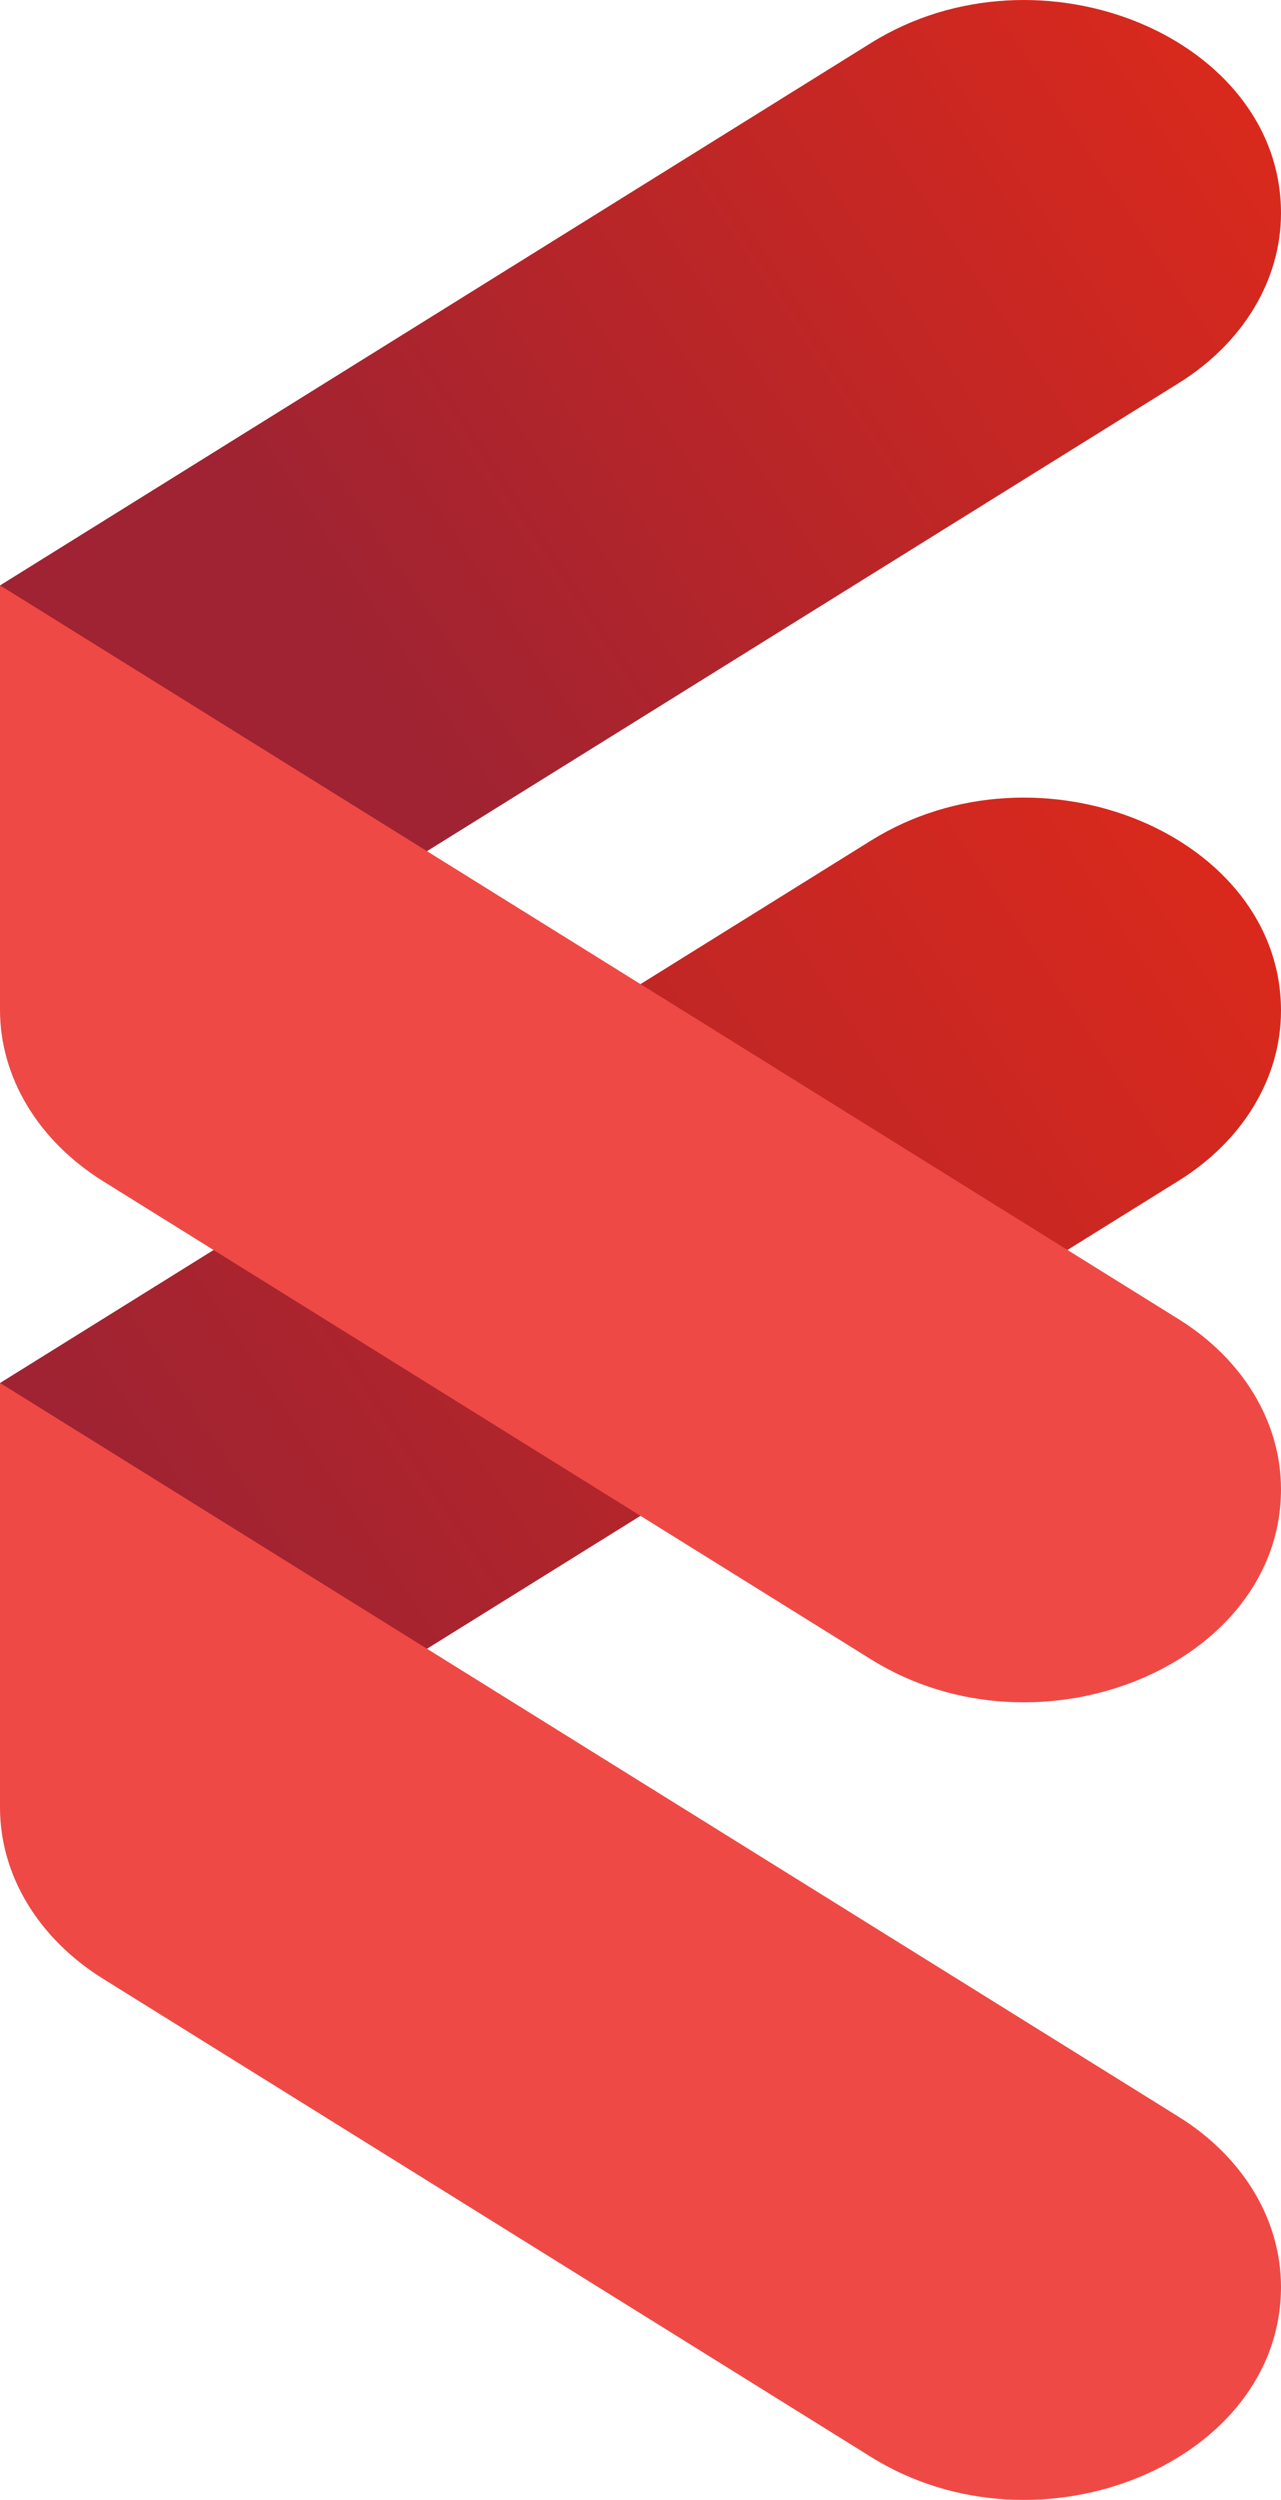 <svg xmlns="http://www.w3.org/2000/svg" xmlns:xlink="http://www.w3.org/1999/xlink" viewBox="0 0 117.55 229.31"><defs><style>.cls-1{fill:url(#linear-gradient);}.cls-2{fill:#ef4945;}.cls-3{fill:url(#linear-gradient-2);}</style><linearGradient id="linear-gradient" x1="-4.27" y1="156.31" x2="111.96" y2="79.18" gradientUnits="userSpaceOnUse"><stop offset="0.17" stop-color="#9f2332"/><stop offset="1" stop-color="#da291c"/></linearGradient><linearGradient id="linear-gradient-2" x1="15.11" y1="70.29" x2="113.04" y2="5.3" xlink:href="#linear-gradient"/></defs><title>Asset 2</title><g id="Layer_2" data-name="Layer 2"><g id="Layer_1-2" data-name="Layer 1"><path class="cls-1" d="M0,126.86,79.93,77.1c15.5-9.65,37.62-.47,37.62,15.61h0c0,6.14-3.48,11.92-9.4,15.6L14.24,166.76C8.37,170.41,0,167,0,160.87Z"/><path class="cls-2" d="M9.48,181.52l70.45,43.85c15.5,9.65,37.62.47,37.62-15.6h0c0-6.15-3.48-11.93-9.4-15.61L0,126.85v38.94C0,172,3.51,177.81,9.48,181.52Z"/><path class="cls-3" d="M0,53.7,79.93,3.94c15.5-9.65,37.62-.47,37.62,15.61h0c0,6.14-3.48,11.92-9.4,15.6L14.24,93.6C8.37,97.25,0,93.8,0,87.71Z"/><path class="cls-2" d="M9.48,108.36l70.45,43.85c15.5,9.65,37.62.47,37.62-15.61h0c0-6.14-3.48-11.92-9.4-15.6L0,53.69V92.63C0,98.82,3.51,104.65,9.48,108.36Z"/></g></g></svg>